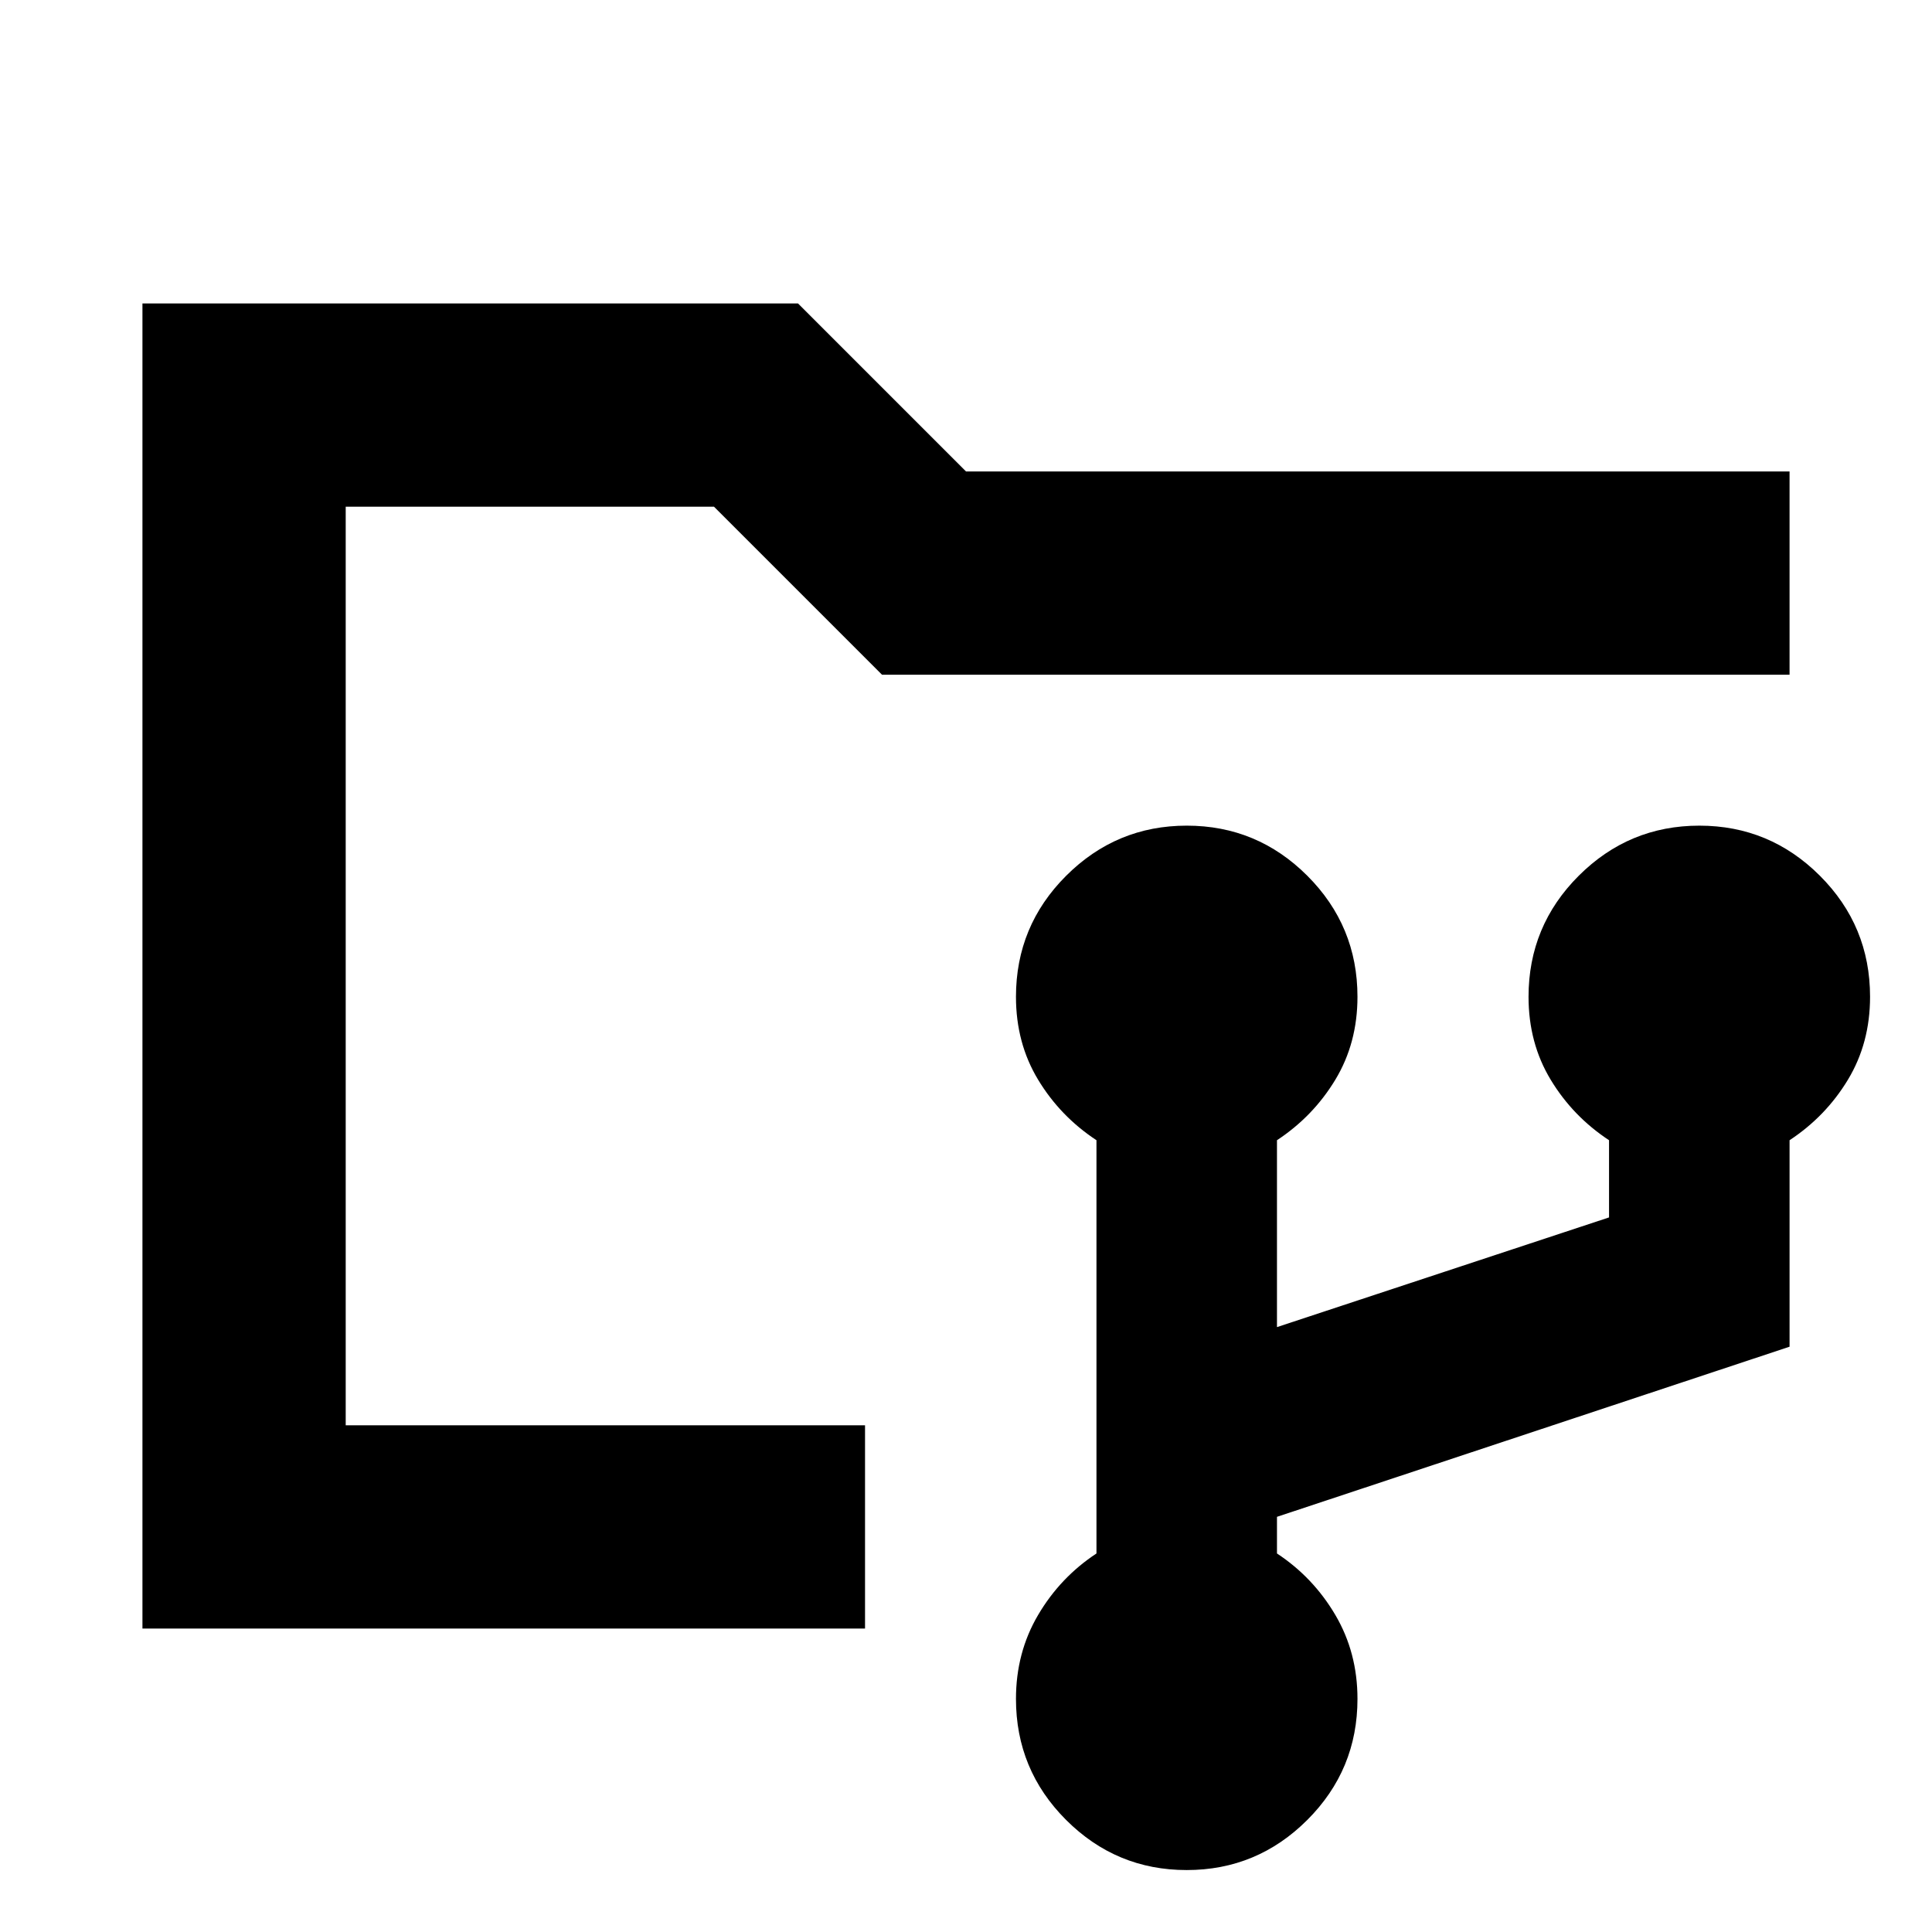 <svg xmlns="http://www.w3.org/2000/svg" height="24" viewBox="0 -960 960 960" width="24"><path d="M589.65-30.78q-35.01 0-59.92-24.91-24.9-24.91-24.9-60.14 0-23.01 11-41.7t29-30.56v-205.34q-18-11.86-29-30.07-11-18.2-11-41.2 0-35.22 24.93-60.13 24.93-24.91 59.94-24.91 35 0 59.91 24.91 24.91 24.91 24.91 60.13 0 23-11 41.2-11 18.21-29 30.07v92.86l165-54.5v-38.36q-18-11.86-29-30.07-11-18.2-11-41.2 0-35.22 24.93-60.13 24.93-24.91 59.94-24.91t59.92 24.91q24.91 24.91 24.91 60.13 0 23-11 41.2-11 18.21-29 30.07v102.6l-254.7 84.53v18.21q18 11.87 29 30.56 11 18.69 11 41.7 0 35.23-24.93 60.14-24.93 24.91-59.94 24.91Zm-417.87-120v-557.44V-150.78Zm-101 0v-658.44h325.74L480-725.74h409.22v101H438.26l-83.48-83.48h-183v456.44h258.05v101H70.78Z"/></svg>